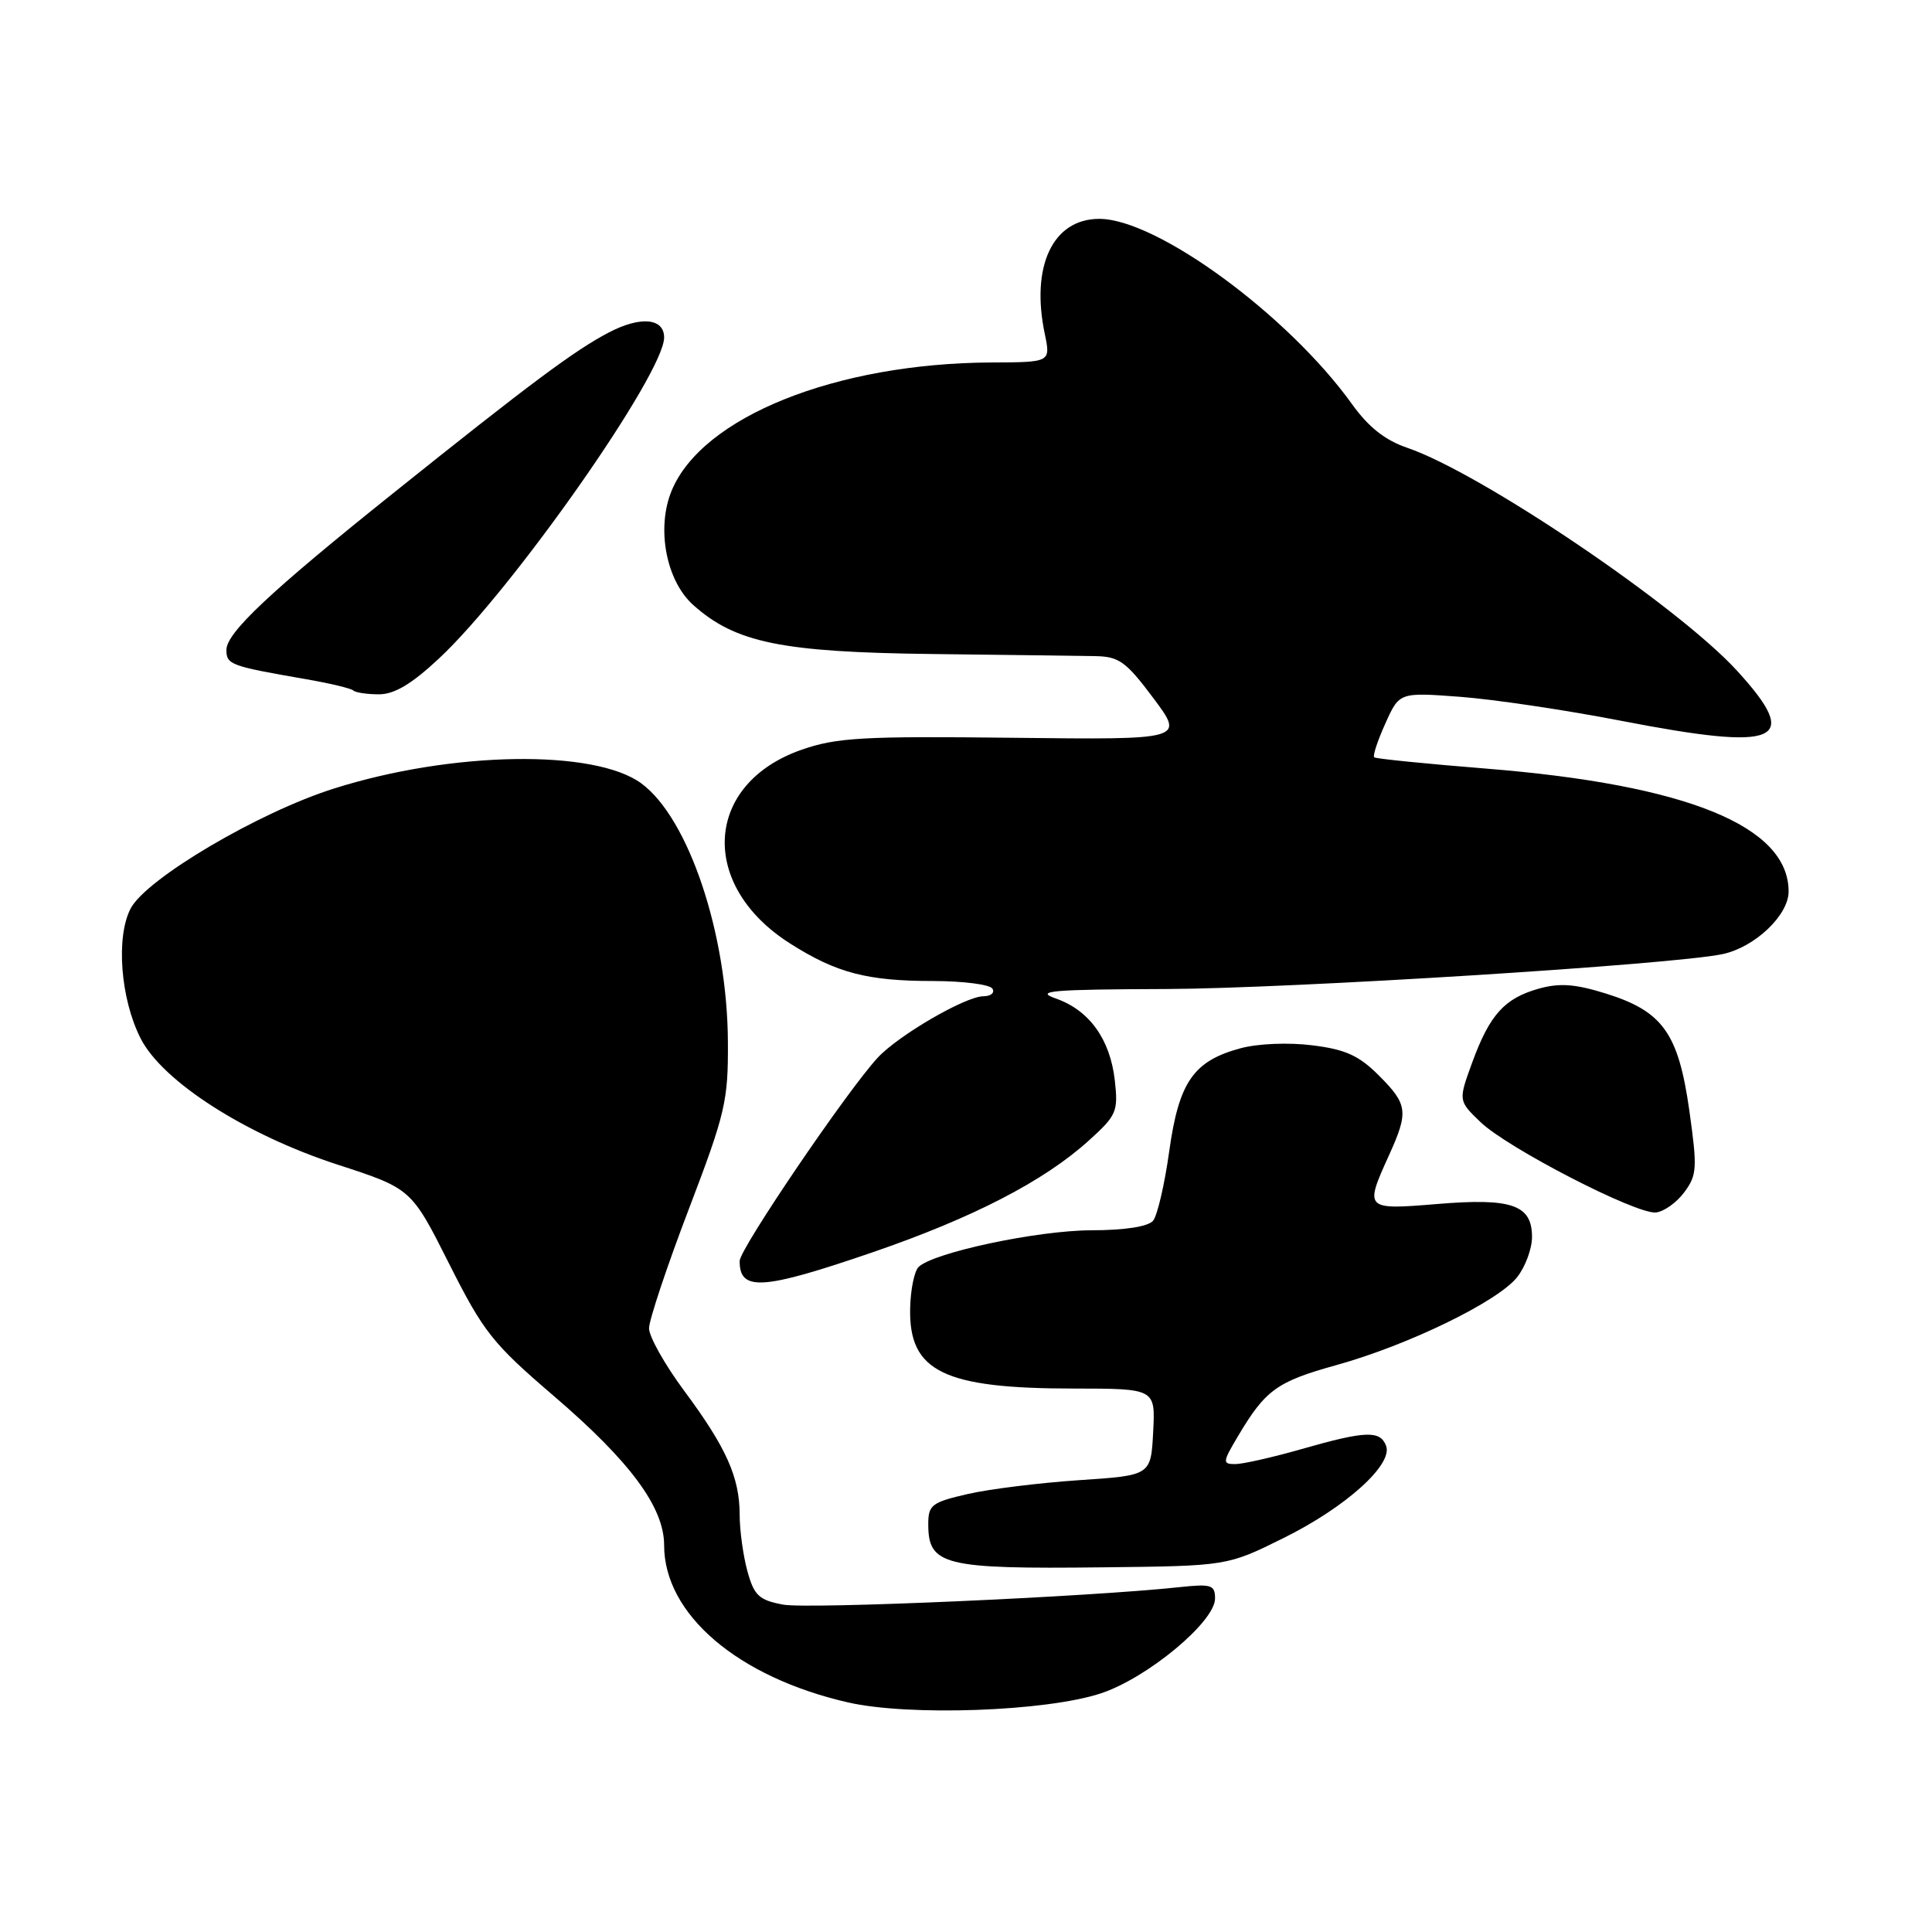 <?xml version="1.0" encoding="UTF-8" standalone="no"?>
<!DOCTYPE svg PUBLIC "-//W3C//DTD SVG 1.1//EN" "http://www.w3.org/Graphics/SVG/1.1/DTD/svg11.dtd" >
<svg xmlns="http://www.w3.org/2000/svg" xmlns:xlink="http://www.w3.org/1999/xlink" version="1.1" viewBox="0 0 256 256">
 <g >
 <path fill="currentColor"
d=" M 145.84 224.39 C 152.00 222.37 161.00 214.90 161.00 211.81 C 161.00 210.01 160.51 209.85 156.25 210.31 C 144.25 211.60 107.07 213.24 103.76 212.62 C 100.57 212.02 99.93 211.42 99.04 208.21 C 98.48 206.17 98.01 202.80 98.01 200.72 C 98.00 195.74 96.25 191.82 90.63 184.25 C 88.08 180.81 86.00 177.10 86.00 176.01 C 86.00 174.93 88.36 167.84 91.25 160.27 C 96.13 147.48 96.50 145.90 96.45 138.00 C 96.37 123.71 91.24 108.42 84.99 103.81 C 78.78 99.24 59.85 99.55 44.27 104.48 C 34.27 107.63 19.34 116.45 17.30 120.40 C 15.34 124.19 15.97 132.36 18.63 137.59 C 21.53 143.30 32.53 150.35 44.73 154.32 C 54.50 157.50 54.50 157.50 59.50 167.43 C 64.07 176.51 65.26 178.01 73.33 184.93 C 83.51 193.65 88.00 199.72 88.00 204.75 C 88.00 213.90 97.75 222.23 112.37 225.58 C 120.43 227.42 138.56 226.78 145.84 224.39 Z  M 170.05 203.81 C 178.31 199.73 184.62 194.05 183.66 191.57 C 182.88 189.51 180.93 189.59 172.50 192.00 C 168.65 193.10 164.68 194.00 163.67 194.00 C 161.96 194.00 161.99 193.74 164.07 190.25 C 167.69 184.16 169.21 183.07 177.05 180.89 C 186.56 178.26 198.50 172.45 201.03 169.23 C 202.12 167.85 203.00 165.46 203.00 163.90 C 203.00 159.64 200.31 158.71 190.41 159.54 C 180.86 160.33 180.79 160.26 184.02 153.14 C 186.67 147.31 186.55 146.35 182.70 142.50 C 180.06 139.86 178.28 139.05 173.89 138.51 C 170.73 138.11 166.68 138.28 164.38 138.90 C 158.14 140.58 156.21 143.37 154.93 152.54 C 154.32 156.92 153.36 161.06 152.79 161.75 C 152.14 162.53 149.09 163.01 144.63 163.02 C 137.48 163.03 123.62 165.98 121.71 167.89 C 121.15 168.45 120.65 170.90 120.60 173.35 C 120.41 181.73 125.01 183.99 142.30 183.99 C 153.10 184.00 153.10 184.00 152.80 189.75 C 152.50 195.50 152.50 195.50 143.00 196.13 C 137.78 196.48 131.14 197.30 128.25 197.96 C 123.46 199.06 123.00 199.41 123.00 201.96 C 123.00 207.41 125.03 207.92 146.05 207.68 C 162.61 207.50 162.61 207.50 170.05 203.81 Z  M 115.64 165.93 C 128.91 161.37 138.32 156.51 144.24 151.16 C 147.96 147.80 148.18 147.30 147.72 143.17 C 147.10 137.70 144.34 133.86 139.91 132.31 C 137.02 131.30 139.27 131.10 154.50 131.05 C 171.05 130.99 221.80 127.81 228.27 126.42 C 232.53 125.51 237.00 121.27 237.00 118.13 C 237.00 109.47 223.53 103.99 197.00 101.85 C 189.03 101.21 182.32 100.54 182.09 100.35 C 181.87 100.17 182.53 98.16 183.56 95.88 C 185.42 91.73 185.42 91.73 193.46 92.33 C 197.88 92.66 207.51 94.09 214.87 95.52 C 235.83 99.58 238.78 98.30 230.17 88.88 C 222.35 80.32 196.22 62.66 186.48 59.34 C 183.52 58.33 181.33 56.60 179.12 53.51 C 170.65 41.73 153.28 29.00 145.66 29.00 C 139.51 29.00 136.55 35.25 138.44 44.25 C 139.22 48.00 139.22 48.00 131.36 48.03 C 110.77 48.13 93.05 55.23 89.00 65.01 C 86.94 69.98 88.26 76.95 91.86 80.17 C 97.46 85.17 103.56 86.42 123.50 86.66 C 133.40 86.78 143.12 86.90 145.11 86.94 C 148.28 86.99 149.20 87.66 152.83 92.51 C 156.95 98.02 156.95 98.02 134.22 97.76 C 114.32 97.53 110.85 97.73 106.23 99.34 C 93.31 103.84 92.51 117.30 104.71 125.03 C 110.85 128.93 114.91 129.99 123.69 129.99 C 127.65 130.00 131.16 130.45 131.50 131.00 C 131.84 131.55 131.30 132.00 130.31 132.01 C 127.93 132.02 119.08 137.16 116.31 140.14 C 112.29 144.47 98.02 165.48 98.01 167.08 C 97.98 171.15 101.01 170.95 115.64 165.93 Z  M 223.16 158.00 C 224.87 155.70 224.92 154.81 223.84 147.12 C 222.39 136.90 220.32 134.00 212.79 131.65 C 208.72 130.38 206.67 130.23 203.90 131.00 C 199.35 132.28 197.39 134.45 195.07 140.80 C 193.23 145.85 193.23 145.85 196.16 148.67 C 199.71 152.10 216.75 160.89 219.40 160.66 C 220.44 160.57 222.14 159.37 223.16 158.00 Z  M 58.17 87.25 C 67.90 78.17 88.00 49.51 88.00 44.72 C 88.00 42.15 84.88 41.86 80.68 44.05 C 76.17 46.40 70.19 50.86 52.00 65.43 C 35.75 78.44 30.00 83.85 30.00 86.12 C 30.00 88.06 30.54 88.26 40.41 89.97 C 43.66 90.53 46.55 91.22 46.83 91.50 C 47.11 91.77 48.63 92.00 50.21 92.00 C 52.26 92.00 54.55 90.64 58.17 87.25 Z "/>
</g>
</svg>